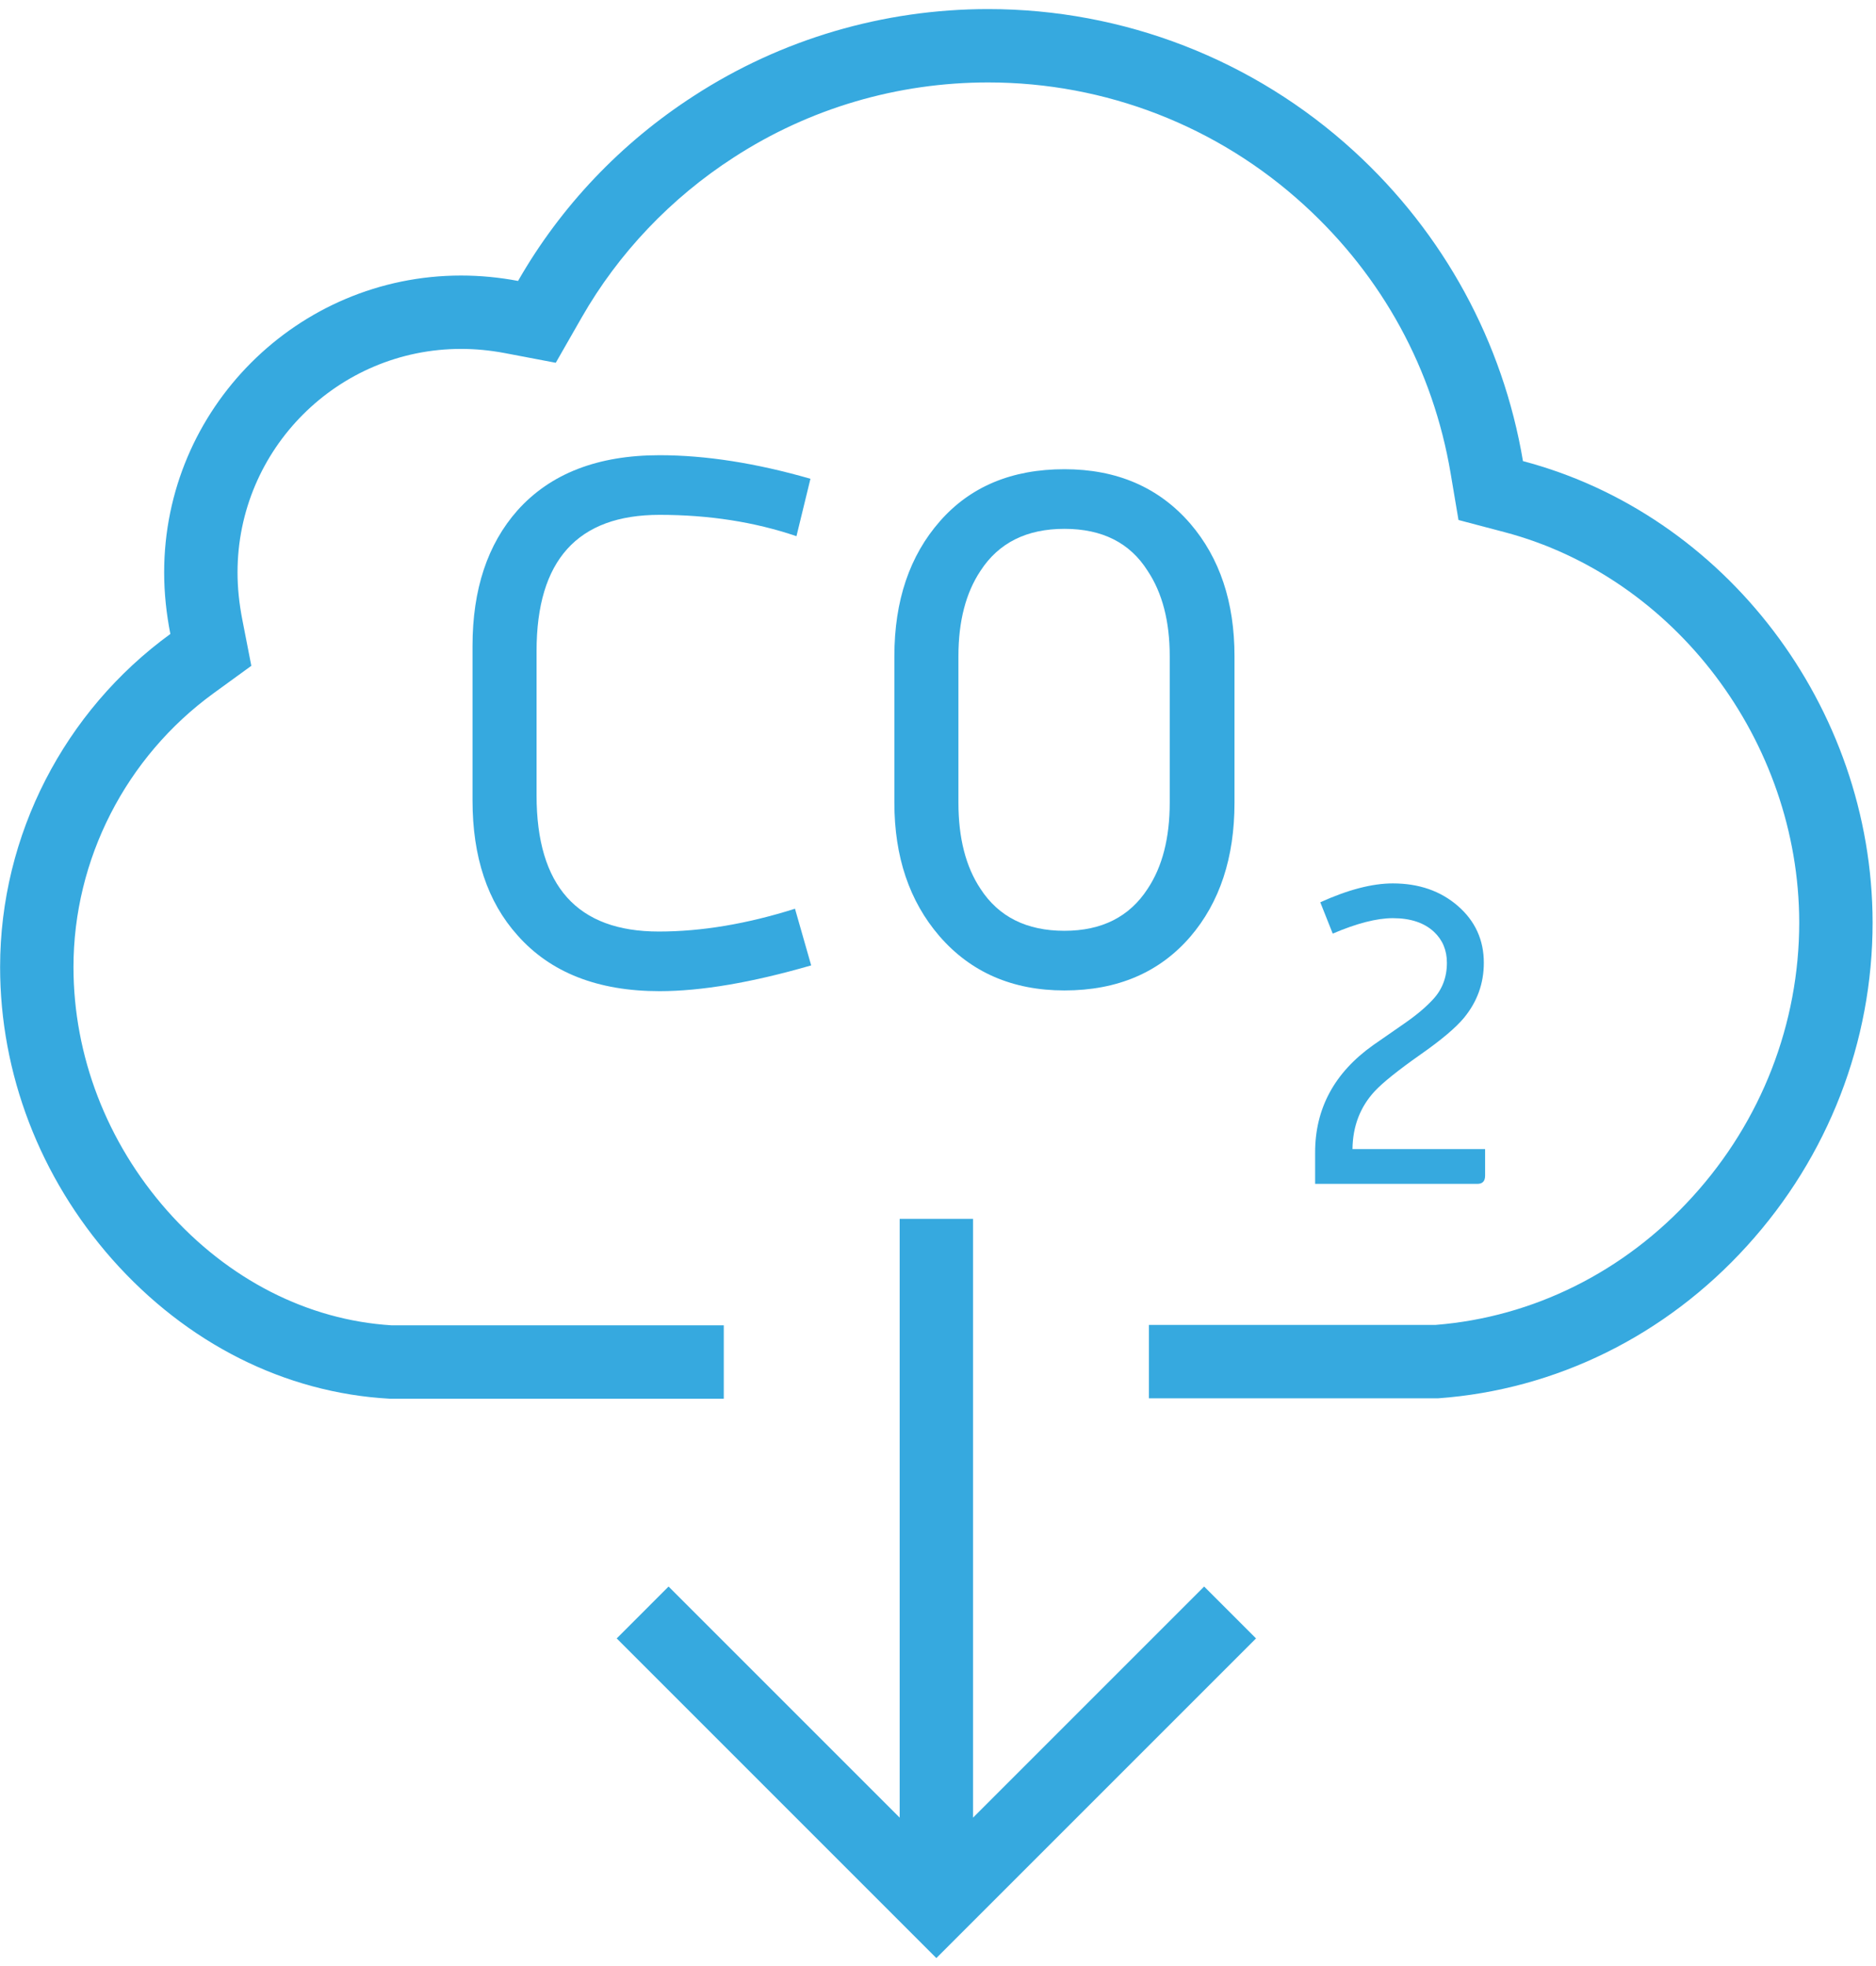 <?xml version="1.0" encoding="UTF-8"?>
<svg width="125px" height="131px" viewBox="0 0 125 131" version="1.1" xmlns="http://www.w3.org/2000/svg" xmlns:xlink="http://www.w3.org/1999/xlink">
    <!-- Generator: Sketch 46.2 (44496) - http://www.bohemiancoding.com/sketch -->
    <title>icono eje 10</title>
    <desc>Created with Sketch.</desc>
    <defs></defs>
    <g id="Visual-Medioambiente-1280" stroke="none" stroke-width="1" fill="none" fill-rule="evenodd">
        <g id="icono-eje-10" fill="#36A9DF">
            <path d="M63.861,43.724 C63.861,41.403 64.351,39.506 65.332,38.035 C66.542,36.17 68.407,35.238 70.924,35.238 C73.443,35.238 75.291,36.17 76.467,38.035 C77.448,39.506 77.94,41.403 77.94,43.724 L77.94,53.486 C77.94,55.84 77.448,57.754 76.467,59.226 C75.258,61.09 73.41,62.022 70.924,62.022 C68.407,62.022 66.542,61.09 65.332,59.226 C64.351,57.754 63.861,55.84 63.861,53.486 L63.861,43.724 Z M70.924,65.996 C74.456,65.996 77.253,64.801 79.313,62.414 C81.275,60.125 82.256,57.148 82.256,53.486 L82.256,43.724 C82.256,40.127 81.275,37.183 79.313,34.895 C77.221,32.475 74.424,31.265 70.924,31.265 C67.426,31.265 64.661,32.417 62.634,34.724 C60.607,37.028 59.593,40.029 59.593,43.724 L59.593,53.486 C59.593,57.084 60.59,60.045 62.586,62.366 C64.678,64.784 67.458,65.996 70.924,65.996 L70.924,65.996 Z" id="Fill-20"></path>
            <path d="M43.945,34.306 C47.247,34.306 50.288,34.781 53.069,35.728 L54.001,31.902 C50.371,30.857 47.02,30.332 43.945,30.332 C39.825,30.332 36.669,31.558 34.477,34.012 C32.482,36.267 31.485,39.277 31.485,43.039 L31.485,53.338 C31.485,57.1 32.482,60.092 34.477,62.317 C36.669,64.801 39.825,66.044 43.945,66.044 C46.724,66.044 50.093,65.472 54.05,64.327 L52.971,60.551 C49.766,61.565 46.741,62.071 43.896,62.071 C38.467,62.071 35.752,59.046 35.752,52.996 L35.752,43.382 C35.752,37.331 38.483,34.306 43.945,34.306" id="Fill-21"></path>
            <path d="M93.549,68.215 L91.489,69.645 C88.915,71.476 87.628,73.858 87.628,76.795 L87.628,78.884 L98.439,78.884 C98.782,78.884 98.954,78.702 98.954,78.339 L98.954,76.567 L90.117,76.567 C90.136,75.041 90.631,73.753 91.604,72.706 C92.138,72.134 93.148,71.323 94.636,70.275 C96.027,69.302 96.999,68.483 97.551,67.816 C98.429,66.747 98.869,65.528 98.869,64.155 C98.869,62.63 98.291,61.366 97.138,60.365 C95.984,59.364 94.541,58.864 92.805,58.864 C91.433,58.864 89.821,59.282 87.972,60.122 L88.801,62.209 C90.403,61.524 91.738,61.18 92.805,61.18 C93.986,61.18 94.902,61.486 95.551,62.094 C96.121,62.63 96.409,63.315 96.409,64.155 C96.409,65.127 96.094,65.947 95.464,66.613 C94.988,67.129 94.349,67.663 93.549,68.215" id="Fill-22"></path>
            <path d="M101.477,30.725 C100.142,22.798 96.217,15.565 90.215,10.072 C83.543,3.967 74.873,0.605 65.844,0.605 C58.865,0.605 52.065,2.604 46.244,6.381 C41.391,9.51 37.366,13.741 34.519,18.72 C33.288,18.486 32.005,18.36 30.722,18.36 C19.818,18.36 10.938,27.237 10.938,38.139 C10.938,39.551 11.09,40.912 11.351,42.243 C4.291,47.377 0.007,55.639 0.007,64.436 C0.007,71.542 2.655,78.447 7.474,83.909 C12.428,89.503 18.97,92.811 25.949,93.199 L48.215,93.199 L48.226,93.199 L48.226,88.31 L48.215,88.31 L26.092,88.31 C20.502,87.963 15.193,85.252 11.141,80.672 C7.113,76.111 4.896,70.345 4.896,64.436 C4.896,57.264 8.384,50.446 14.225,46.197 L16.746,44.365 L16.149,41.307 C15.932,40.192 15.827,39.156 15.827,38.139 C15.827,29.928 22.508,23.249 30.722,23.249 C31.675,23.249 32.647,23.342 33.607,23.522 L37.031,24.173 L38.762,21.148 C41.207,16.871 44.711,13.185 48.902,10.483 C53.935,7.219 59.794,5.493 65.844,5.493 C73.662,5.493 81.146,8.4 86.913,13.679 C92.123,18.443 95.491,24.62 96.657,31.539 L97.181,34.65 L100.231,35.454 C111.596,38.447 119.862,49.39 119.885,61.46 C119.885,68.208 117.366,74.694 112.788,79.729 C108.253,84.733 102.172,87.766 95.65,88.283 L76.554,88.283 L76.554,93.172 L95.836,93.172 C103.657,92.605 110.97,89.014 116.411,83.012 C121.824,77.057 124.774,69.416 124.774,61.46 C124.747,47.069 114.921,34.267 101.477,30.725" id="Fill-23"></path>
            <polygon id="Fill-24" points="64.835 121.115 64.835 81.218 59.946 81.218 59.946 121.113 44.548 105.715 41.092 109.172 62.39 130.472 83.69 109.172 80.234 105.715"></polygon>
        </g>
    </g>
</svg>